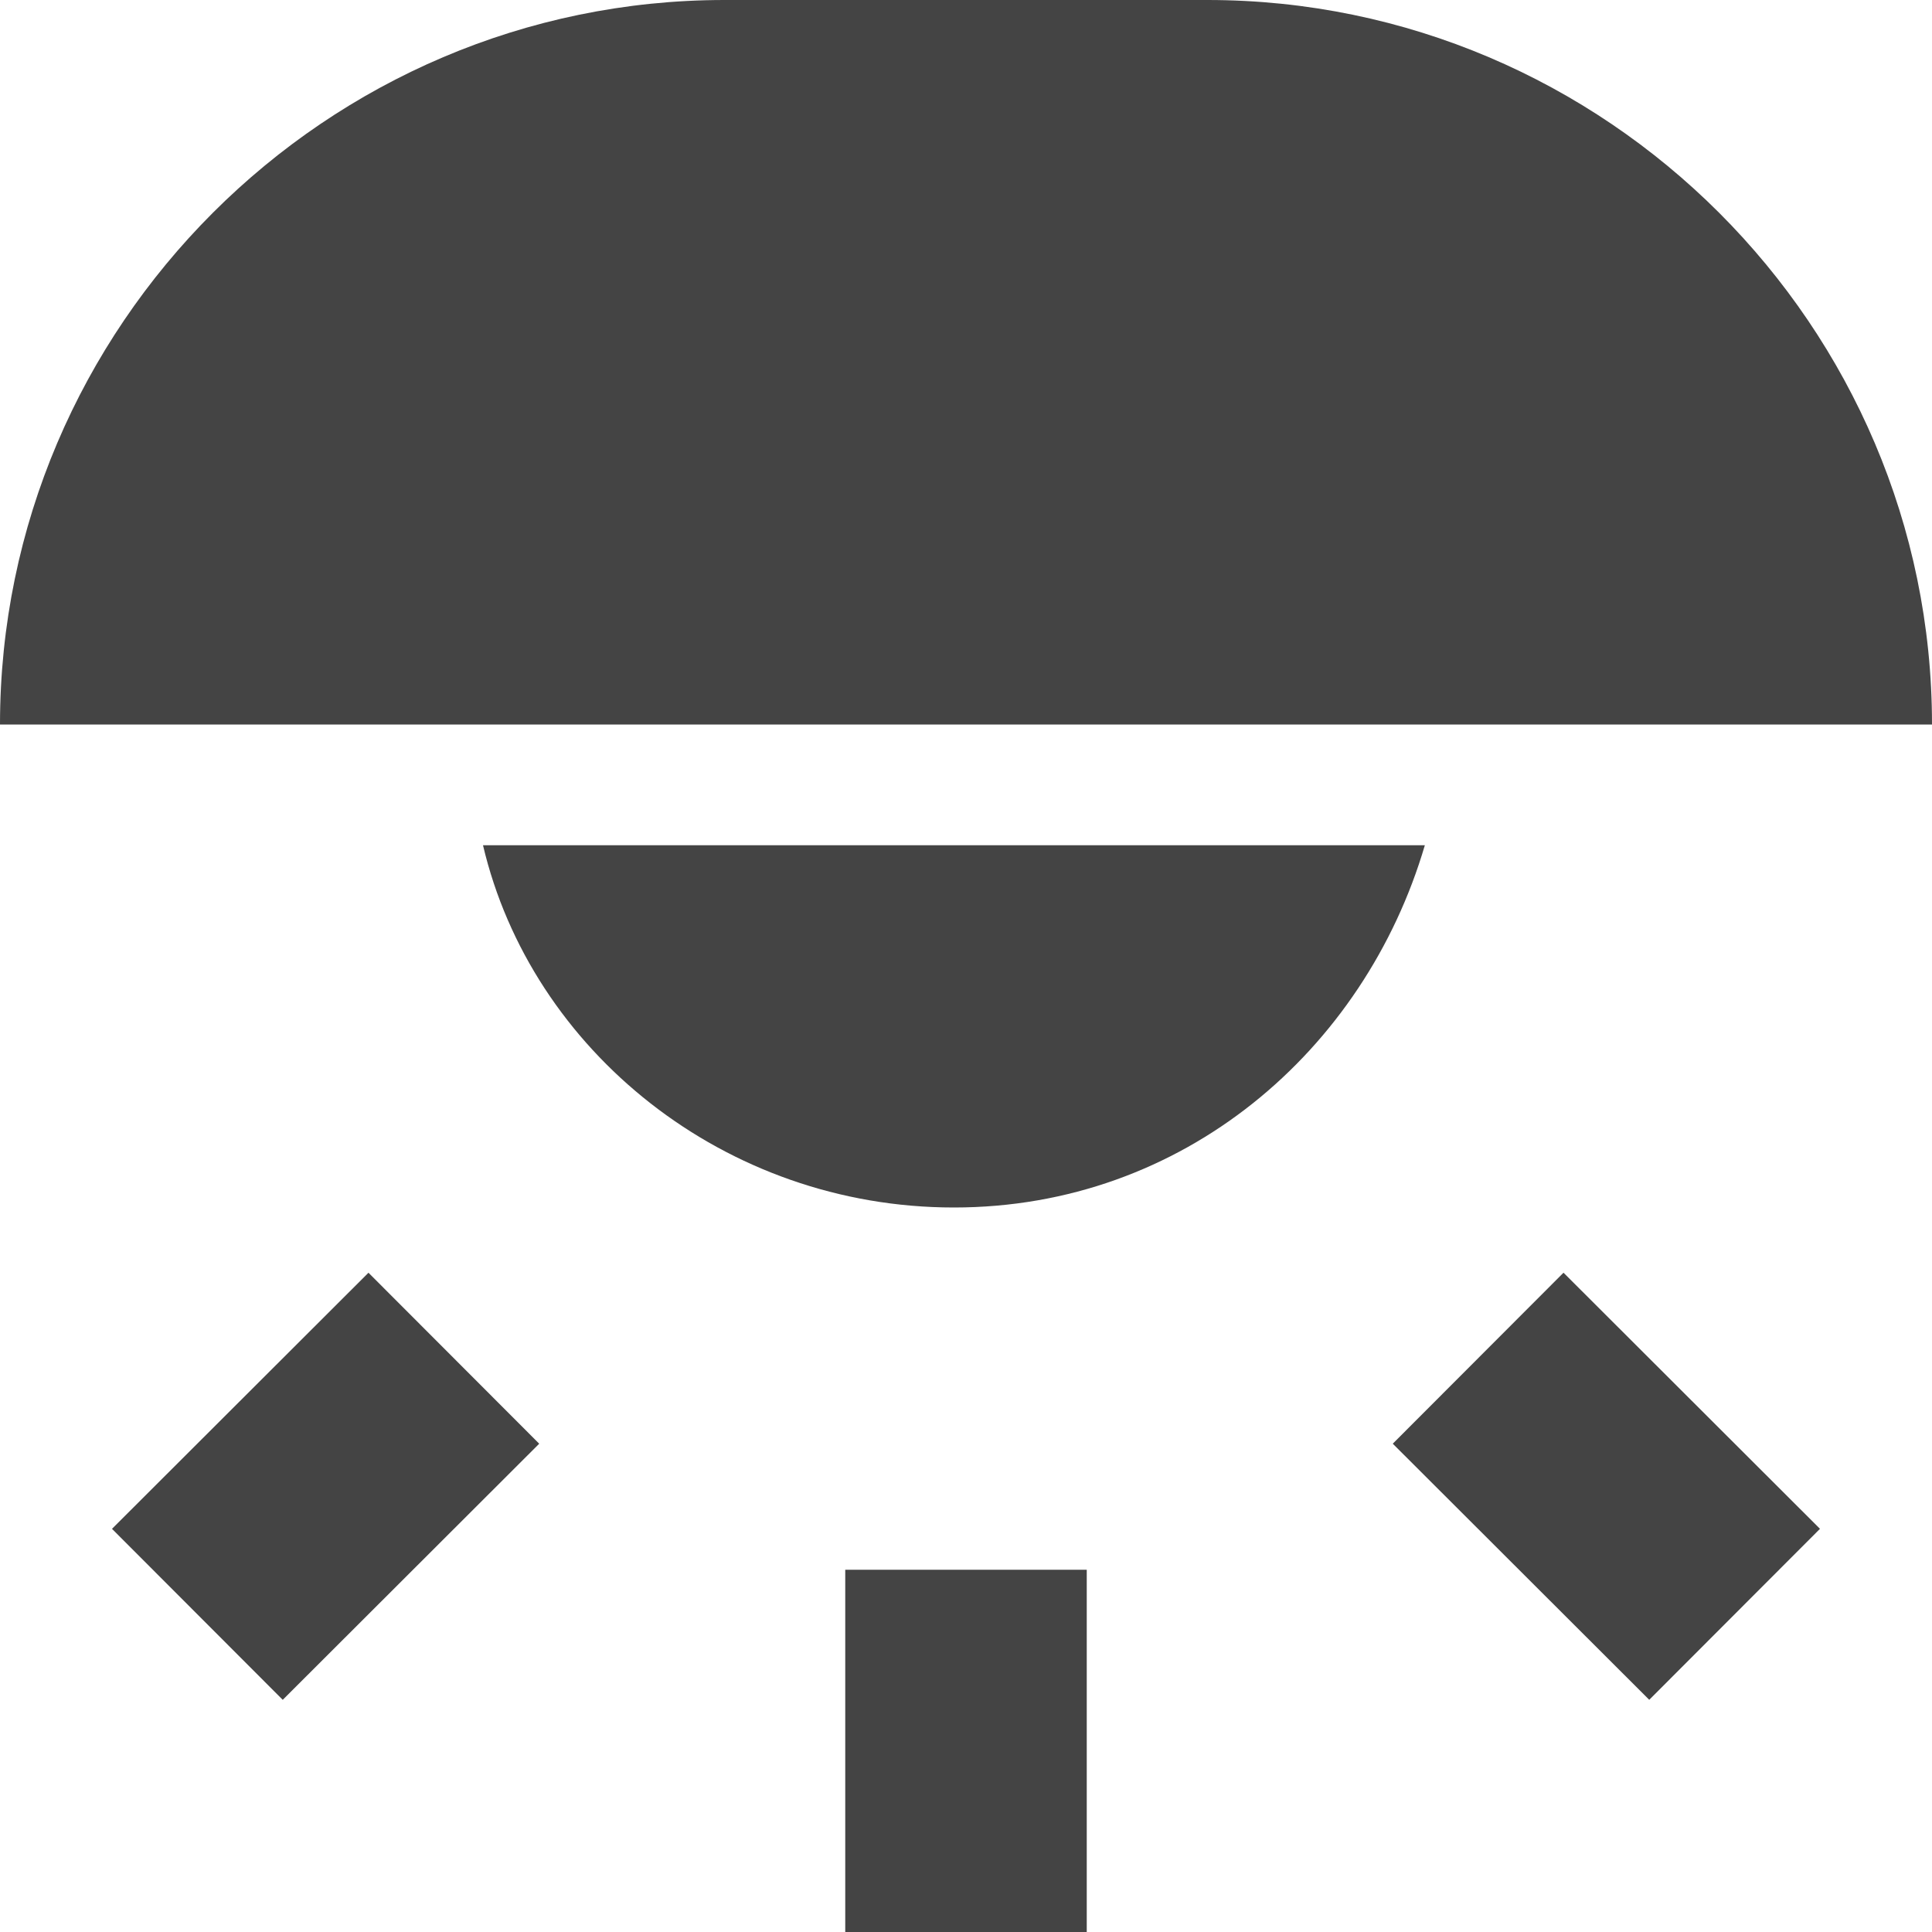 <?xml version="1.0" encoding="utf-8"?>
<!-- Generator: Adobe Illustrator 19.1.0, SVG Export Plug-In . SVG Version: 6.00 Build 0)  -->
<!DOCTYPE svg PUBLIC "-//W3C//DTD SVG 1.1//EN" "http://www.w3.org/Graphics/SVG/1.1/DTD/svg11.dtd">
<svg version="1.1" id="Layer_1" xmlns="http://www.w3.org/2000/svg" xmlns:xlink="http://www.w3.org/1999/xlink" x="0px" y="0px"
	 width="16px" height="16px" viewBox="0 0 16 16" enable-background="new 0 0 16 16" xml:space="preserve">
<rect data-color="color-2" x="7" y="13" fill="#444444" width="2" height="3"/>
<rect data-color="color-2" x="1.7" y="10.8" transform="matrix(0.707 0.708 -0.708 0.707 9.496 1.701)" fill="#444444" width="2" height="3"/>
<rect data-color="color-2" x="11.8" y="11.3" transform="matrix(0.708 0.707 -0.707 0.708 12.583 -5.803)" fill="#444444" width="3" height="2"/>
<path fill="#444444" d="M10,0H6C2.7,0,0,2.7,0,6v0l0,0h16l0,0v0C16,2.7,13.3,0,10,0z"/>
<path data-color="color-2" fill="#444444" d="M4,7c0.4,1.7,2,3,3.9,3s3.4-1.3,3.9-3H4z"/>
</svg>
